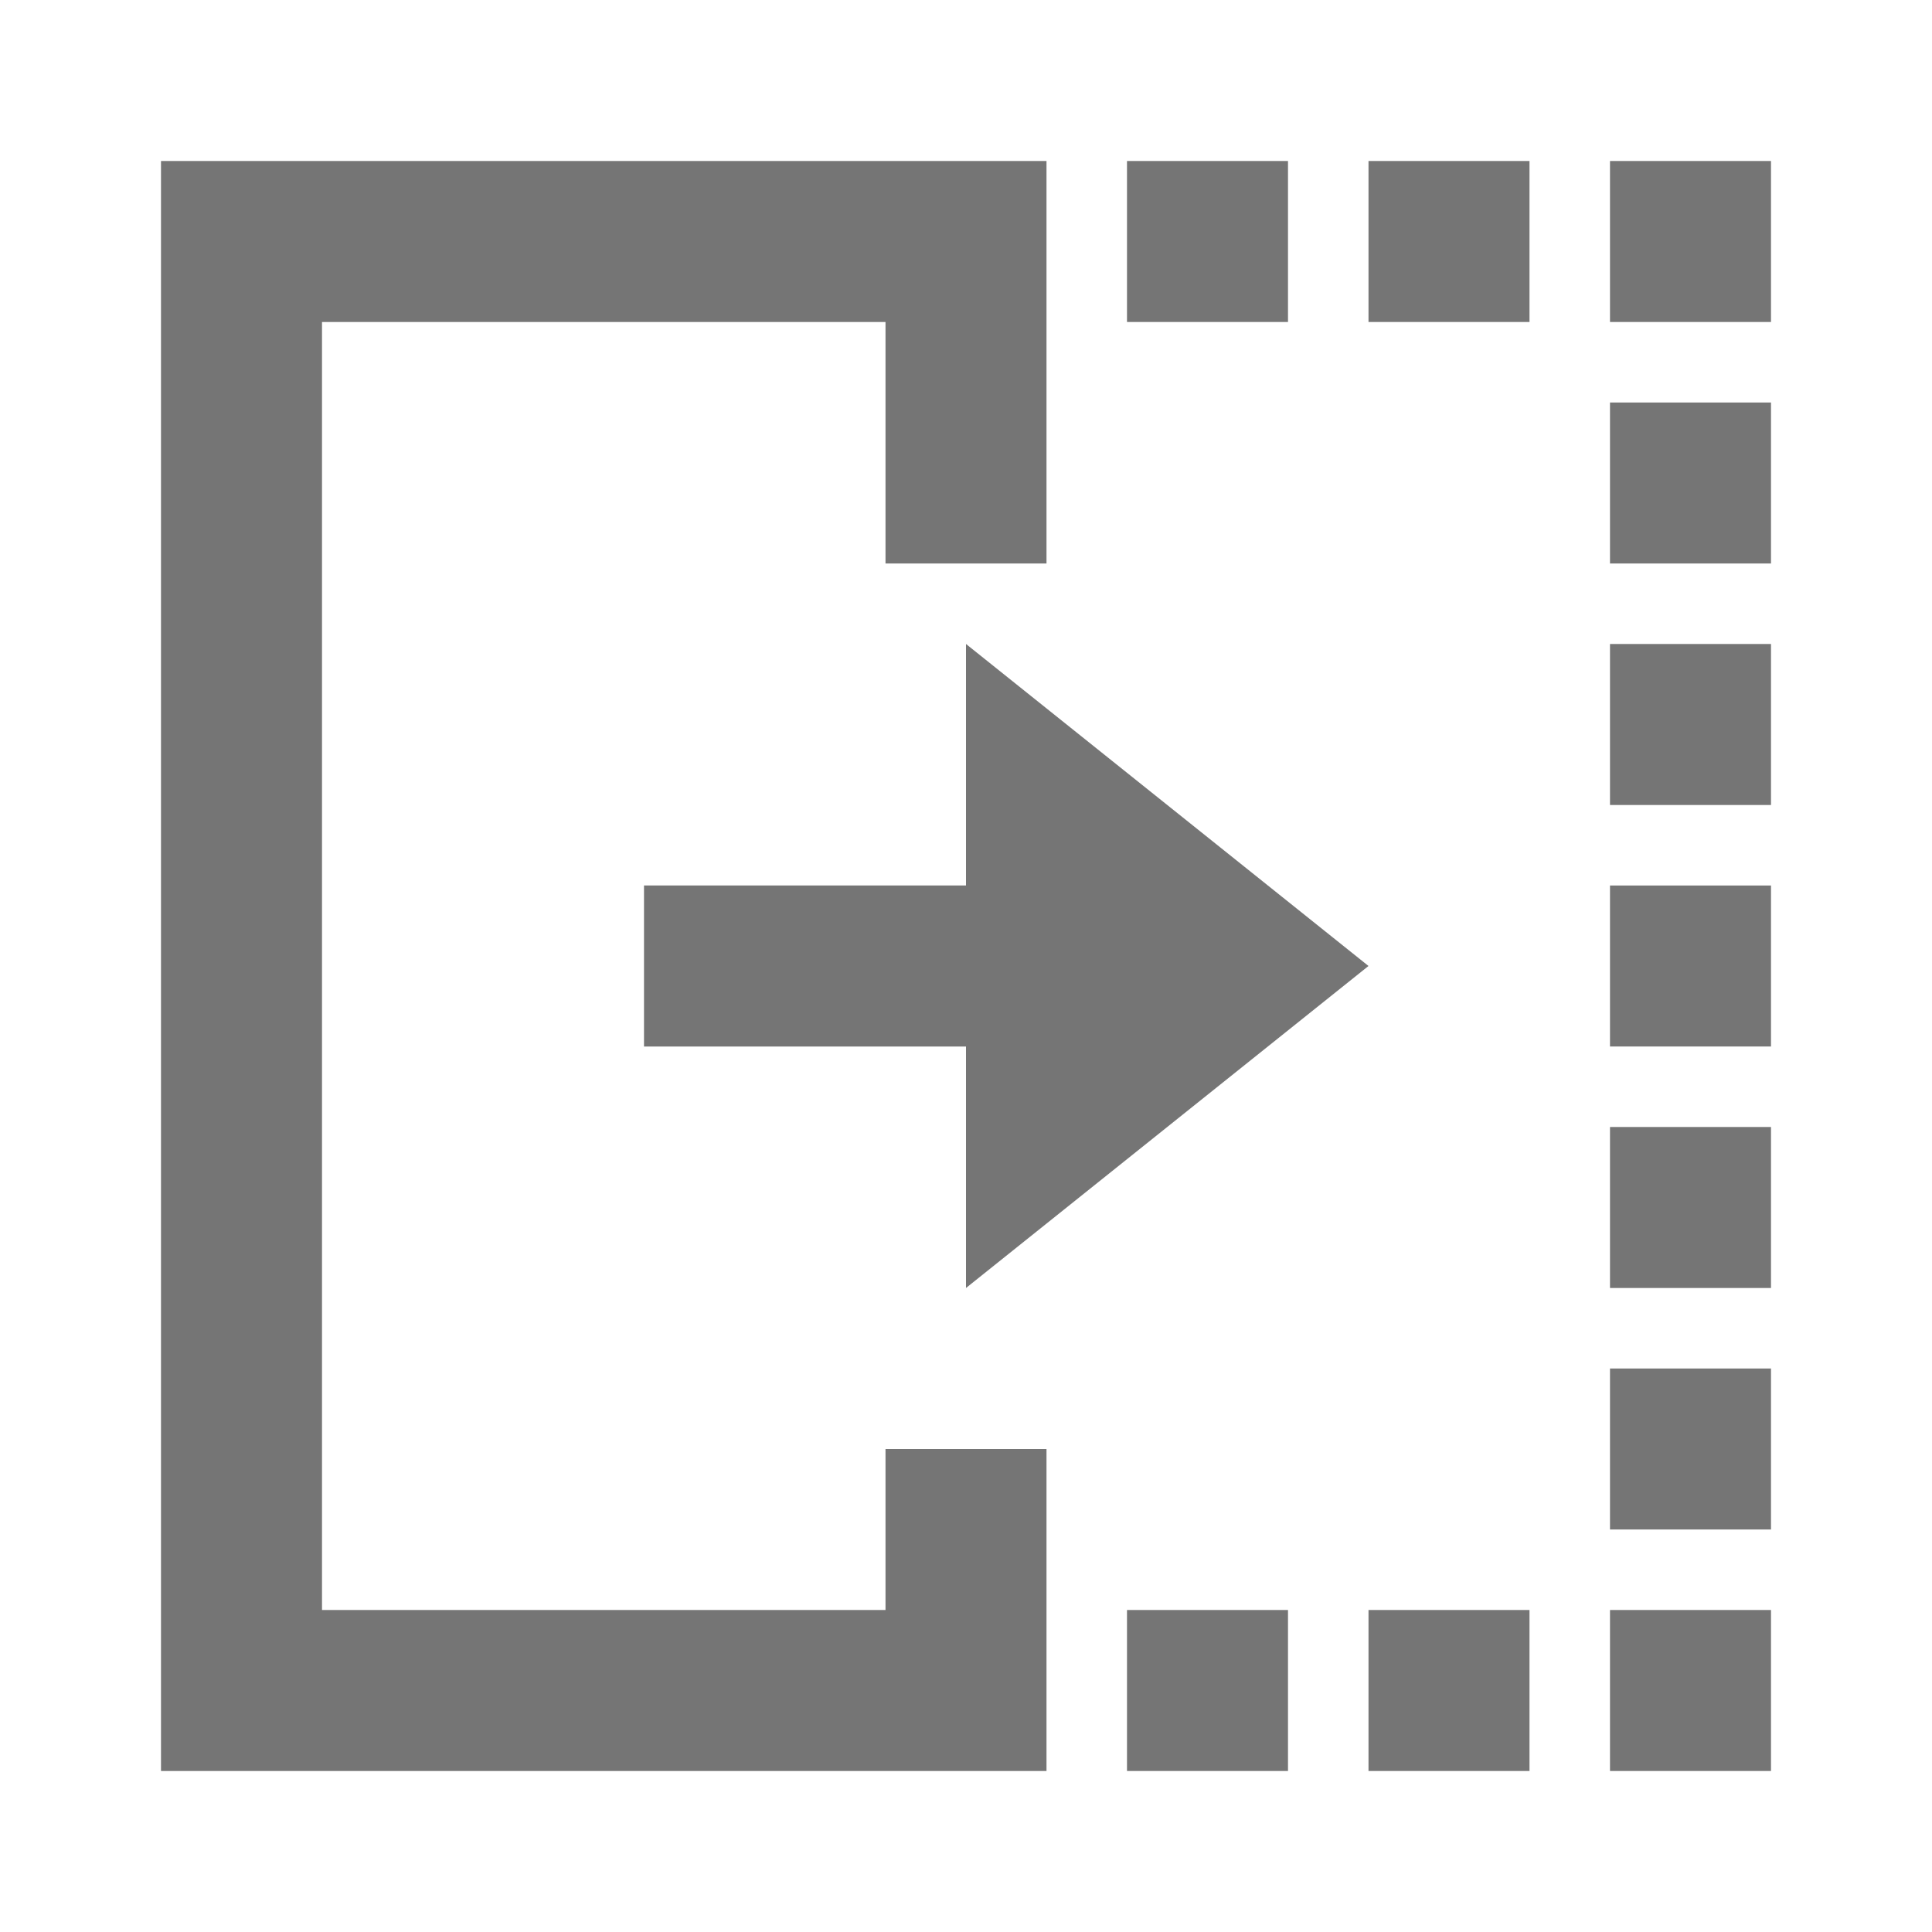 <?xml version="1.0" encoding="utf-8"?>
<!-- Generator: Adobe Illustrator 17.1.0, SVG Export Plug-In . SVG Version: 6.00 Build 0)  -->
<!DOCTYPE svg PUBLIC "-//W3C//DTD SVG 1.1//EN" "http://www.w3.org/Graphics/SVG/1.1/DTD/svg11.dtd">
<svg version="1.1" xmlns="http://www.w3.org/2000/svg" xmlns:xlink="http://www.w3.org/1999/xlink" x="0px" y="0px" width="24px"
	 height="24px" viewBox="0 0 24 24" enable-background="new 0 0 24 24" xml:space="preserve">
<g id="Frame_-_24px">
	<rect fill="none" width="24" height="24"/>
</g>
<g id="Filled_Icons">
	<g>
		<polygon fill="#757575" points="17,12 12,8 12,11 8,11 8,13 12,13 12,16 		"/>
		<rect x="20" y="11" fill="#757575" width="2" height="2"/>
		<rect x="20" y="8" fill="#757575" width="2" height="2"/>
		<rect x="20" y="5" fill="#757575" width="2" height="2"/>
		<rect x="14" y="2" fill="#757575" width="2" height="2"/>
		<rect x="17" y="2" fill="#757575" width="2" height="2"/>
		<rect x="20" y="2" fill="#757575" width="2" height="2"/>
		<rect x="20" y="14" fill="#757575" width="2" height="2"/>
		<rect x="20" y="17" fill="#757575" width="2" height="2"/>
		<rect x="20" y="20" fill="#757575" width="2" height="2"/>
		<rect x="17" y="20" fill="#757575" width="2" height="2"/>
		<rect x="14" y="20" fill="#757575" width="2" height="2"/>
		<polygon fill="#757575" points="11,20 4,20 4,4 11,4 11,7 13,7 13,2 2,2 2,22 13,22 13,18 11,18 		"/>
	</g>
</g>
</svg>
